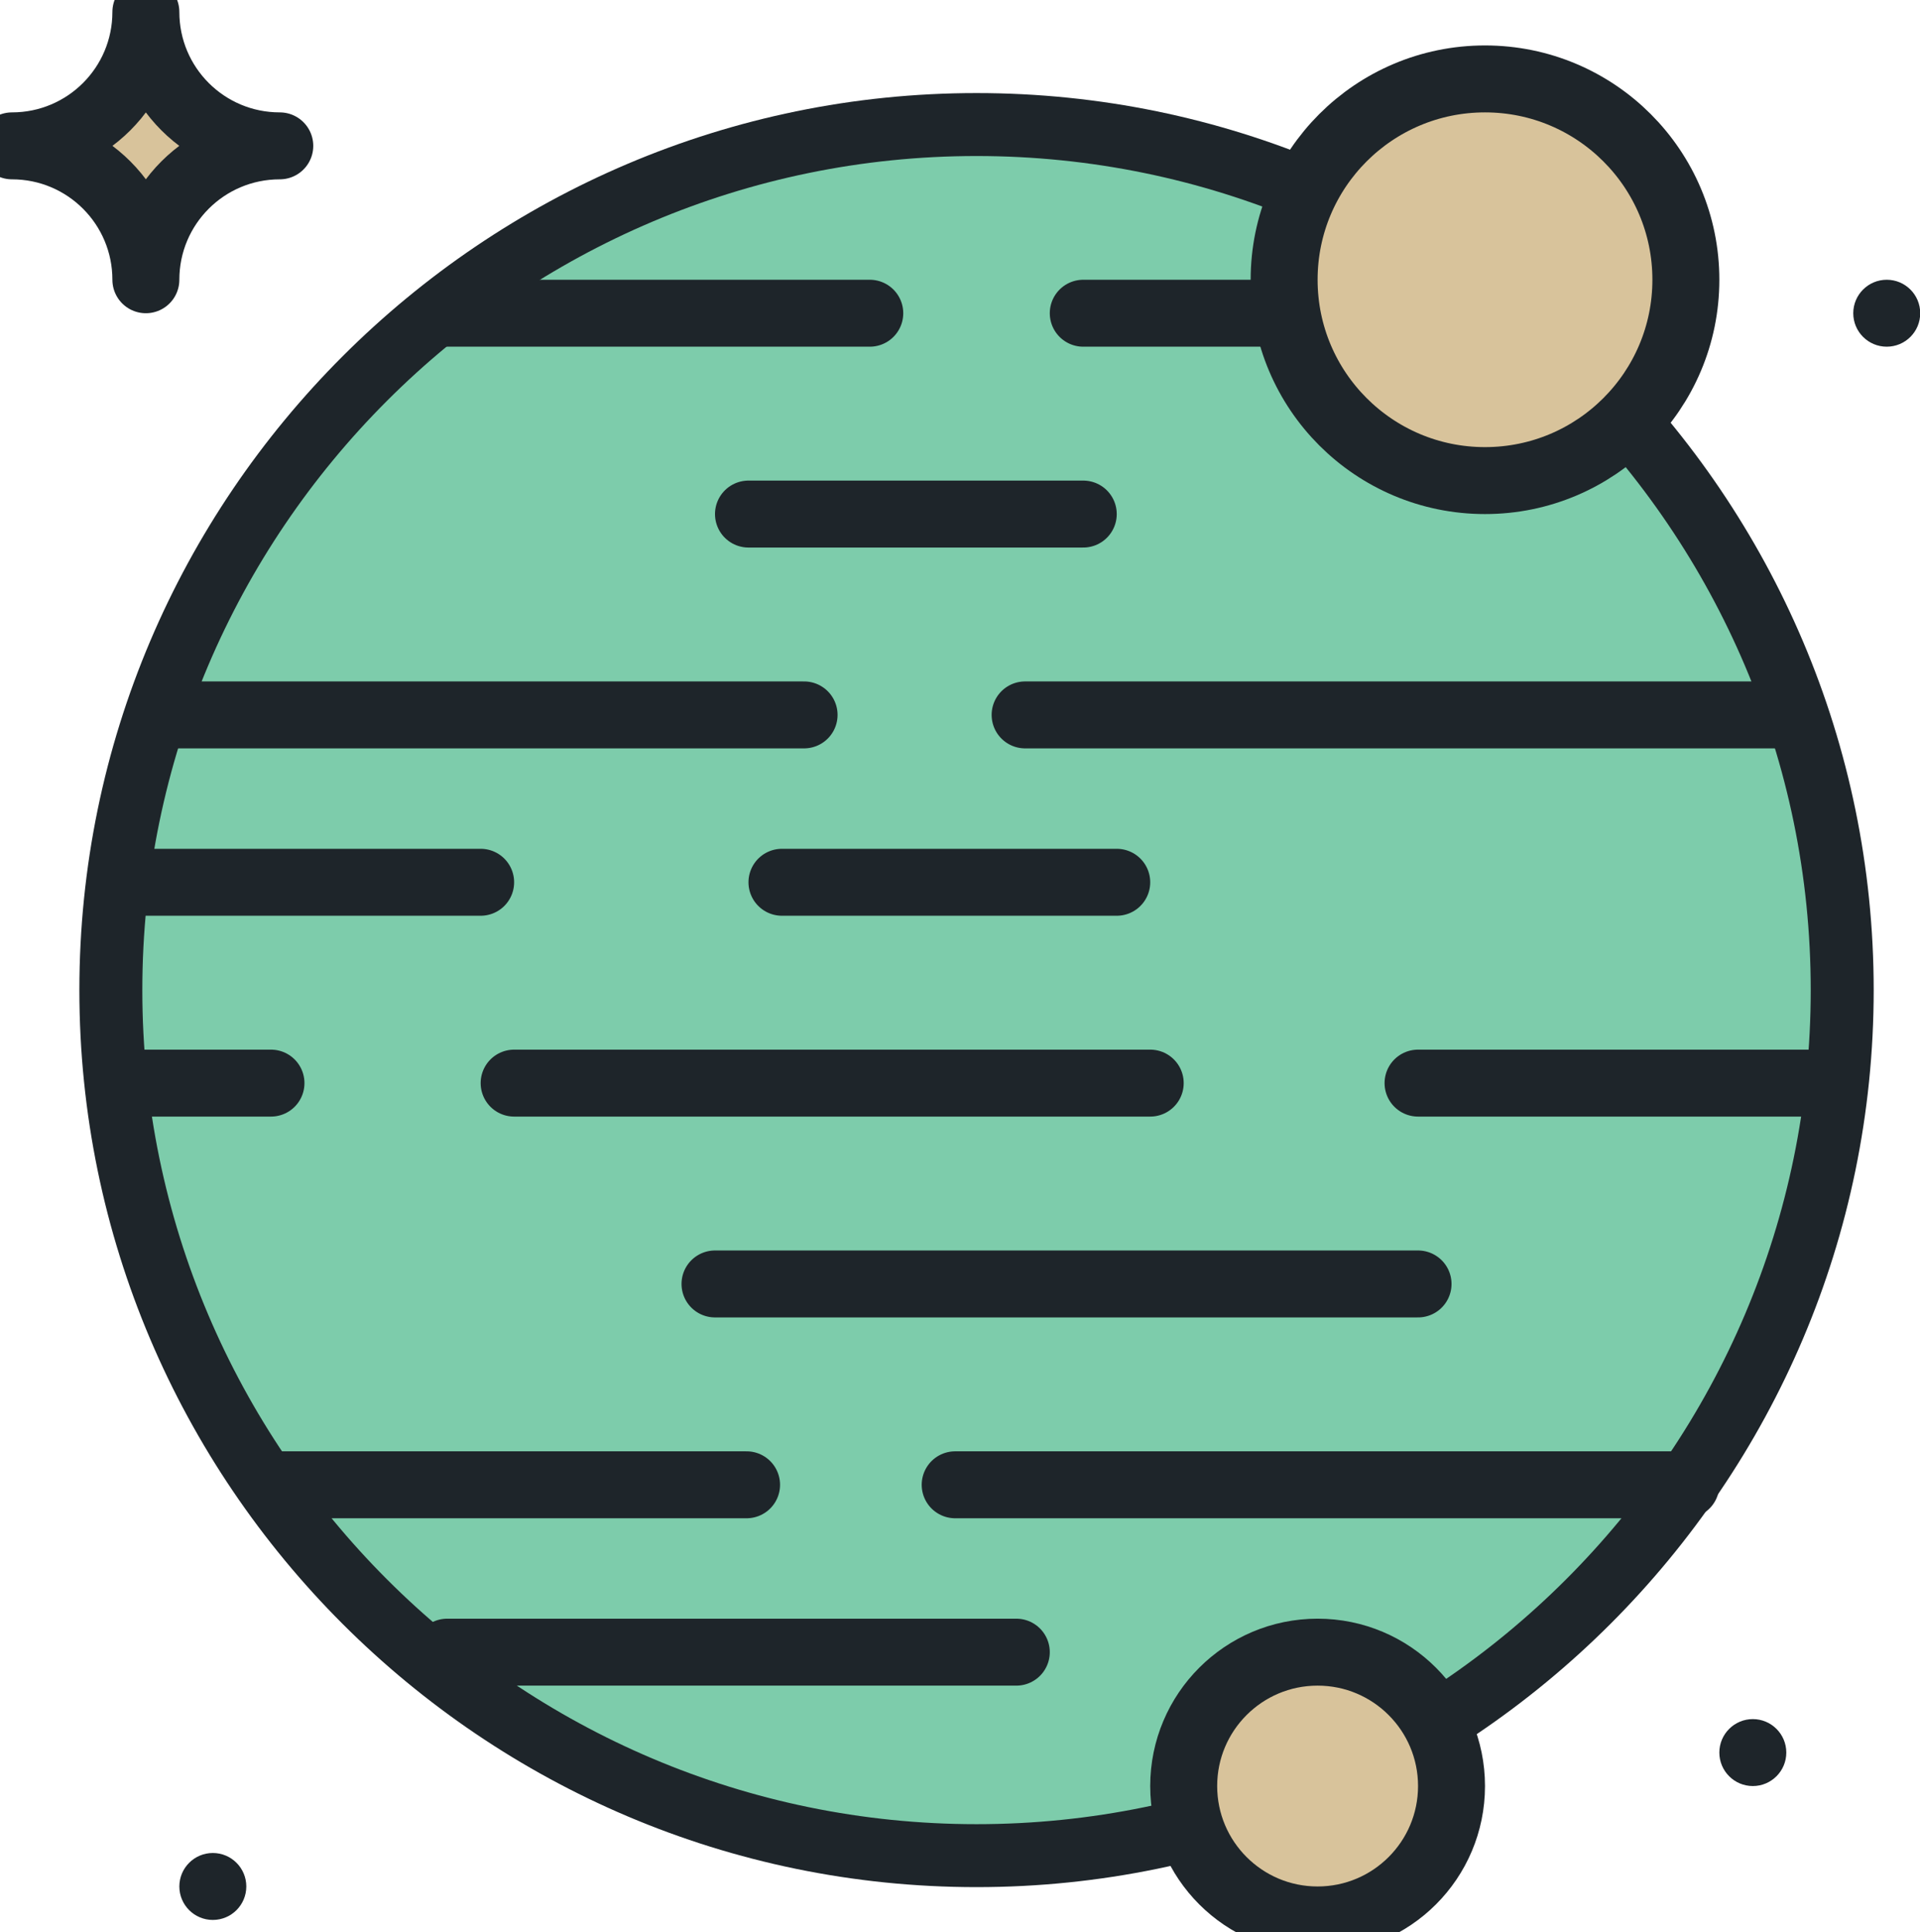 <svg xmlns="http://www.w3.org/2000/svg" style="overflow: visible;" data-svgdocument="" id="_eg90l3bab_1" class="fl-svgdocument" x="0" y="0" viewBox="179.49 142.35 160.41 161.41">
        <path id="_eg90l3bab_209" transform="matrix(1.444, 0, 0, 1.444, 189.954, 152.92)" fill="#7dccab" data-type="circle" data-cx="50" data-cy="50" data-r="50" d="M50,50m-50,0a50,50 0 1, 0 100,0a50,50 0 1, 0 -100,0" data-uid="o_eka83i29d_6"/>
        <path id="_eg90l3bab_128" d="M8,4 C5.789,4 4,2.211 4,0 C4,2.211 2.211,4 0,4 C2.211,4 4,5.789 4,8 C4,5.789 5.789,4 8,4 L8,4 Z" transform="matrix(2.797, 0, 0, 2.797, 180.489, 143.35)" stroke="#1e252a" stroke-width="2" stroke-linecap="round" fill="#d8c39b" stroke-linejoin="round" data-uid="o_eka83i29d_7"/>
        <path id="_eg90l3bab_129" d="M28.174,44 L50,44" transform="matrix(2.797, 0, 0, 2.797, 180.489, 143.35)" stroke="#1e252a" stroke-width="2" stroke-linecap="round" fill="#1e252a" data-uid="o_eka83i29d_8"/>
        <path id="_eg90l3bab_130" d="M8,44 L21.943,44" stroke="#1e252a" stroke-width="2" transform="matrix(2.797, 0, 0, 2.797, 180.489, 143.35)" stroke-linecap="round" fill="#1e252a" data-uid="o_eka83i29d_9"/>
        <path id="_eg90l3bab_131" d="M7.737,32 L4,32" stroke="#1e252a" stroke-width="2" transform="matrix(2.797, 0, 0, 2.797, 180.489, 143.35)" stroke-linecap="round" fill="#1e252a" data-uid="o_eka83i29d_10"/>
        <path id="_eg90l3bab_132" d="M34,32 L15,32" stroke="#1e252a" stroke-width="2" stroke-linecap="round" transform="matrix(2.797, 0, 0, 2.797, 180.489, 143.35)" fill="#1e252a" data-uid="o_eka83i29d_11"/>
        <path id="_eg90l3bab_133" d="M42,38 L21,38" stroke="#1e252a" stroke-width="2" stroke-linecap="round" transform="matrix(2.797, 0, 0, 2.797, 180.489, 143.35)" fill="#1e252a" data-uid="o_eka83i29d_12"/>
        <path id="_eg90l3bab_134" d="M30,49 L13,49" stroke="#1e252a" stroke-width="2" stroke-linecap="round" transform="matrix(2.797, 0, 0, 2.797, 180.489, 143.35)" fill="#1e252a" data-uid="o_eka83i29d_13"/>
        <path id="_eg90l3bab_135" d="M33,26 L23,26" stroke="#1e252a" stroke-width="2" stroke-linecap="round" transform="matrix(2.797, 0, 0, 2.797, 180.489, 143.35)" fill="#1e252a" data-uid="o_eka83i29d_14"/>
        <path id="_eg90l3bab_136" d="M14,26 L4,26" stroke="#1e252a" stroke-width="2" stroke-linecap="round" transform="matrix(2.797, 0, 0, 2.797, 180.489, 143.35)" fill="#1e252a" data-uid="o_eka83i29d_15"/>
        <path id="_eg90l3bab_137" d="M32,15 L22,15" stroke="#1e252a" stroke-width="2" stroke-linecap="round" transform="matrix(2.797, 0, 0, 2.797, 180.489, 143.35)" fill="#1e252a" data-uid="o_eka83i29d_16"/>
        <path id="_eg90l3bab_138" d="M54,32 L42,32" stroke="#1e252a" stroke-width="2" stroke-linecap="round" transform="matrix(2.797, 0, 0, 2.797, 180.489, 143.35)" fill="#1e252a" data-uid="o_eka83i29d_17"/>
        <path id="_eg90l3bab_139" d="M25.623,9 L13,9" stroke="#1e252a" stroke-width="2" stroke-linecap="round" transform="matrix(2.797, 0, 0, 2.797, 180.489, 143.35)" fill="#1e252a" data-uid="o_eka83i29d_18"/>
        <path id="_eg90l3bab_140" d="M38,9 L32,9" stroke="#1e252a" stroke-width="2" stroke-linecap="round" transform="matrix(2.797, 0, 0, 2.797, 180.489, 143.35)" fill="#1e252a" data-uid="o_eka83i29d_19"/>
        <path id="_eg90l3bab_141" d="M30.263,21 L53,21" stroke="#1e252a" stroke-width="2" stroke-linecap="round" transform="matrix(2.797, 0, 0, 2.797, 180.489, 143.35)" fill="#1e252a" data-uid="o_eka83i29d_20"/>
        <path id="_eg90l3bab_142" d="M5,21 L23.661,21" transform="matrix(2.797, 0, 0, 2.797, 180.489, 143.35)" fill="#1e252a" stroke="#1e252a" stroke-width="2" stroke-linecap="round" data-uid="o_eka83i29d_21"/>
        <path id="_eg90l3bab_152" d="M40,68.5c-15.7,0-28.5-12.8-28.5-28.5S24.3,11.5,40,11.5S68.5,24.3,68.5,40S55.7,68.5,40,68.5z M40,13.5   c-14.6,0-26.5,11.9-26.5,26.5S25.4,66.5,40,66.5S66.5,54.6,66.5,40S54.6,13.5,40,13.5z" transform="matrix(2.63, 0, 0, 2.63, 155.876, 119.882)" fill="#1e252a" data-uid="o_eka83i29d_22"/>
        <path id="_eg90l3bab_123" d="M53,52 C53,52.552 52.552,53 52,53 C51.448,53 51,52.552 51,52 C51,51.448 51.448,51 52,51 C52.552,51 53,51.448 53,52" transform="matrix(2.797, 0, 0, 2.797, 180.489, 143.35)" stroke="none" fill="#1e252a" stroke-width="1" data-uid="o_eka83i29d_23"/>
        <path id="_eg90l3bab_124" d="M57,9 C57,9.552 56.552,10 56,10 C55.448,10 55,9.552 55,9 C55,8.448 55.448,8 56,8 C56.552,8 57,8.448 57,9" stroke="none" transform="matrix(2.797, 0, 0, 2.797, 180.489, 143.35)" fill="#1e252a" stroke-width="1" data-uid="o_eka83i29d_24"/>
        <path id="_eg90l3bab_125" d="M7,56 C7,56.552 6.552,57 6,57 C5.448,57 5,56.552 5,56 C5,55.448 5.448,55 6,55 C6.552,55 7,55.448 7,56" stroke="none" transform="matrix(2.797, 0, 0, 2.797, 180.489, 143.35)" fill="#1e252a" stroke-width="1" data-uid="o_eka83i29d_25"/>
        <path id="_eg90l3bab_126" d="M50,8 C50,11.314 47.314,14 44,14 C40.686,14 38,11.314 38,8 C38,4.686 40.686,2 44,2 C47.314,2 50,4.686 50,8 L50,8 Z" transform="matrix(2.797, 0, 0, 2.797, 180.489, 143.35)" stroke="#1e252a" stroke-width="2" fill="#d8c39b" data-uid="o_eka83i29d_26"/>
        <path id="_eg90l3bab_127" d="M43,53 C43,55.209 41.209,57 39,57 C36.791,57 35,55.209 35,53 C35,50.791 36.791,49 39,49 C41.209,49 43,50.791 43,53 L43,53 Z" stroke="#1e252a" stroke-width="2" transform="matrix(2.797, 0, 0, 2.797, 180.489, 143.35)" fill="#d8c39b" data-uid="o_eka83i29d_27"/>
    </svg>
